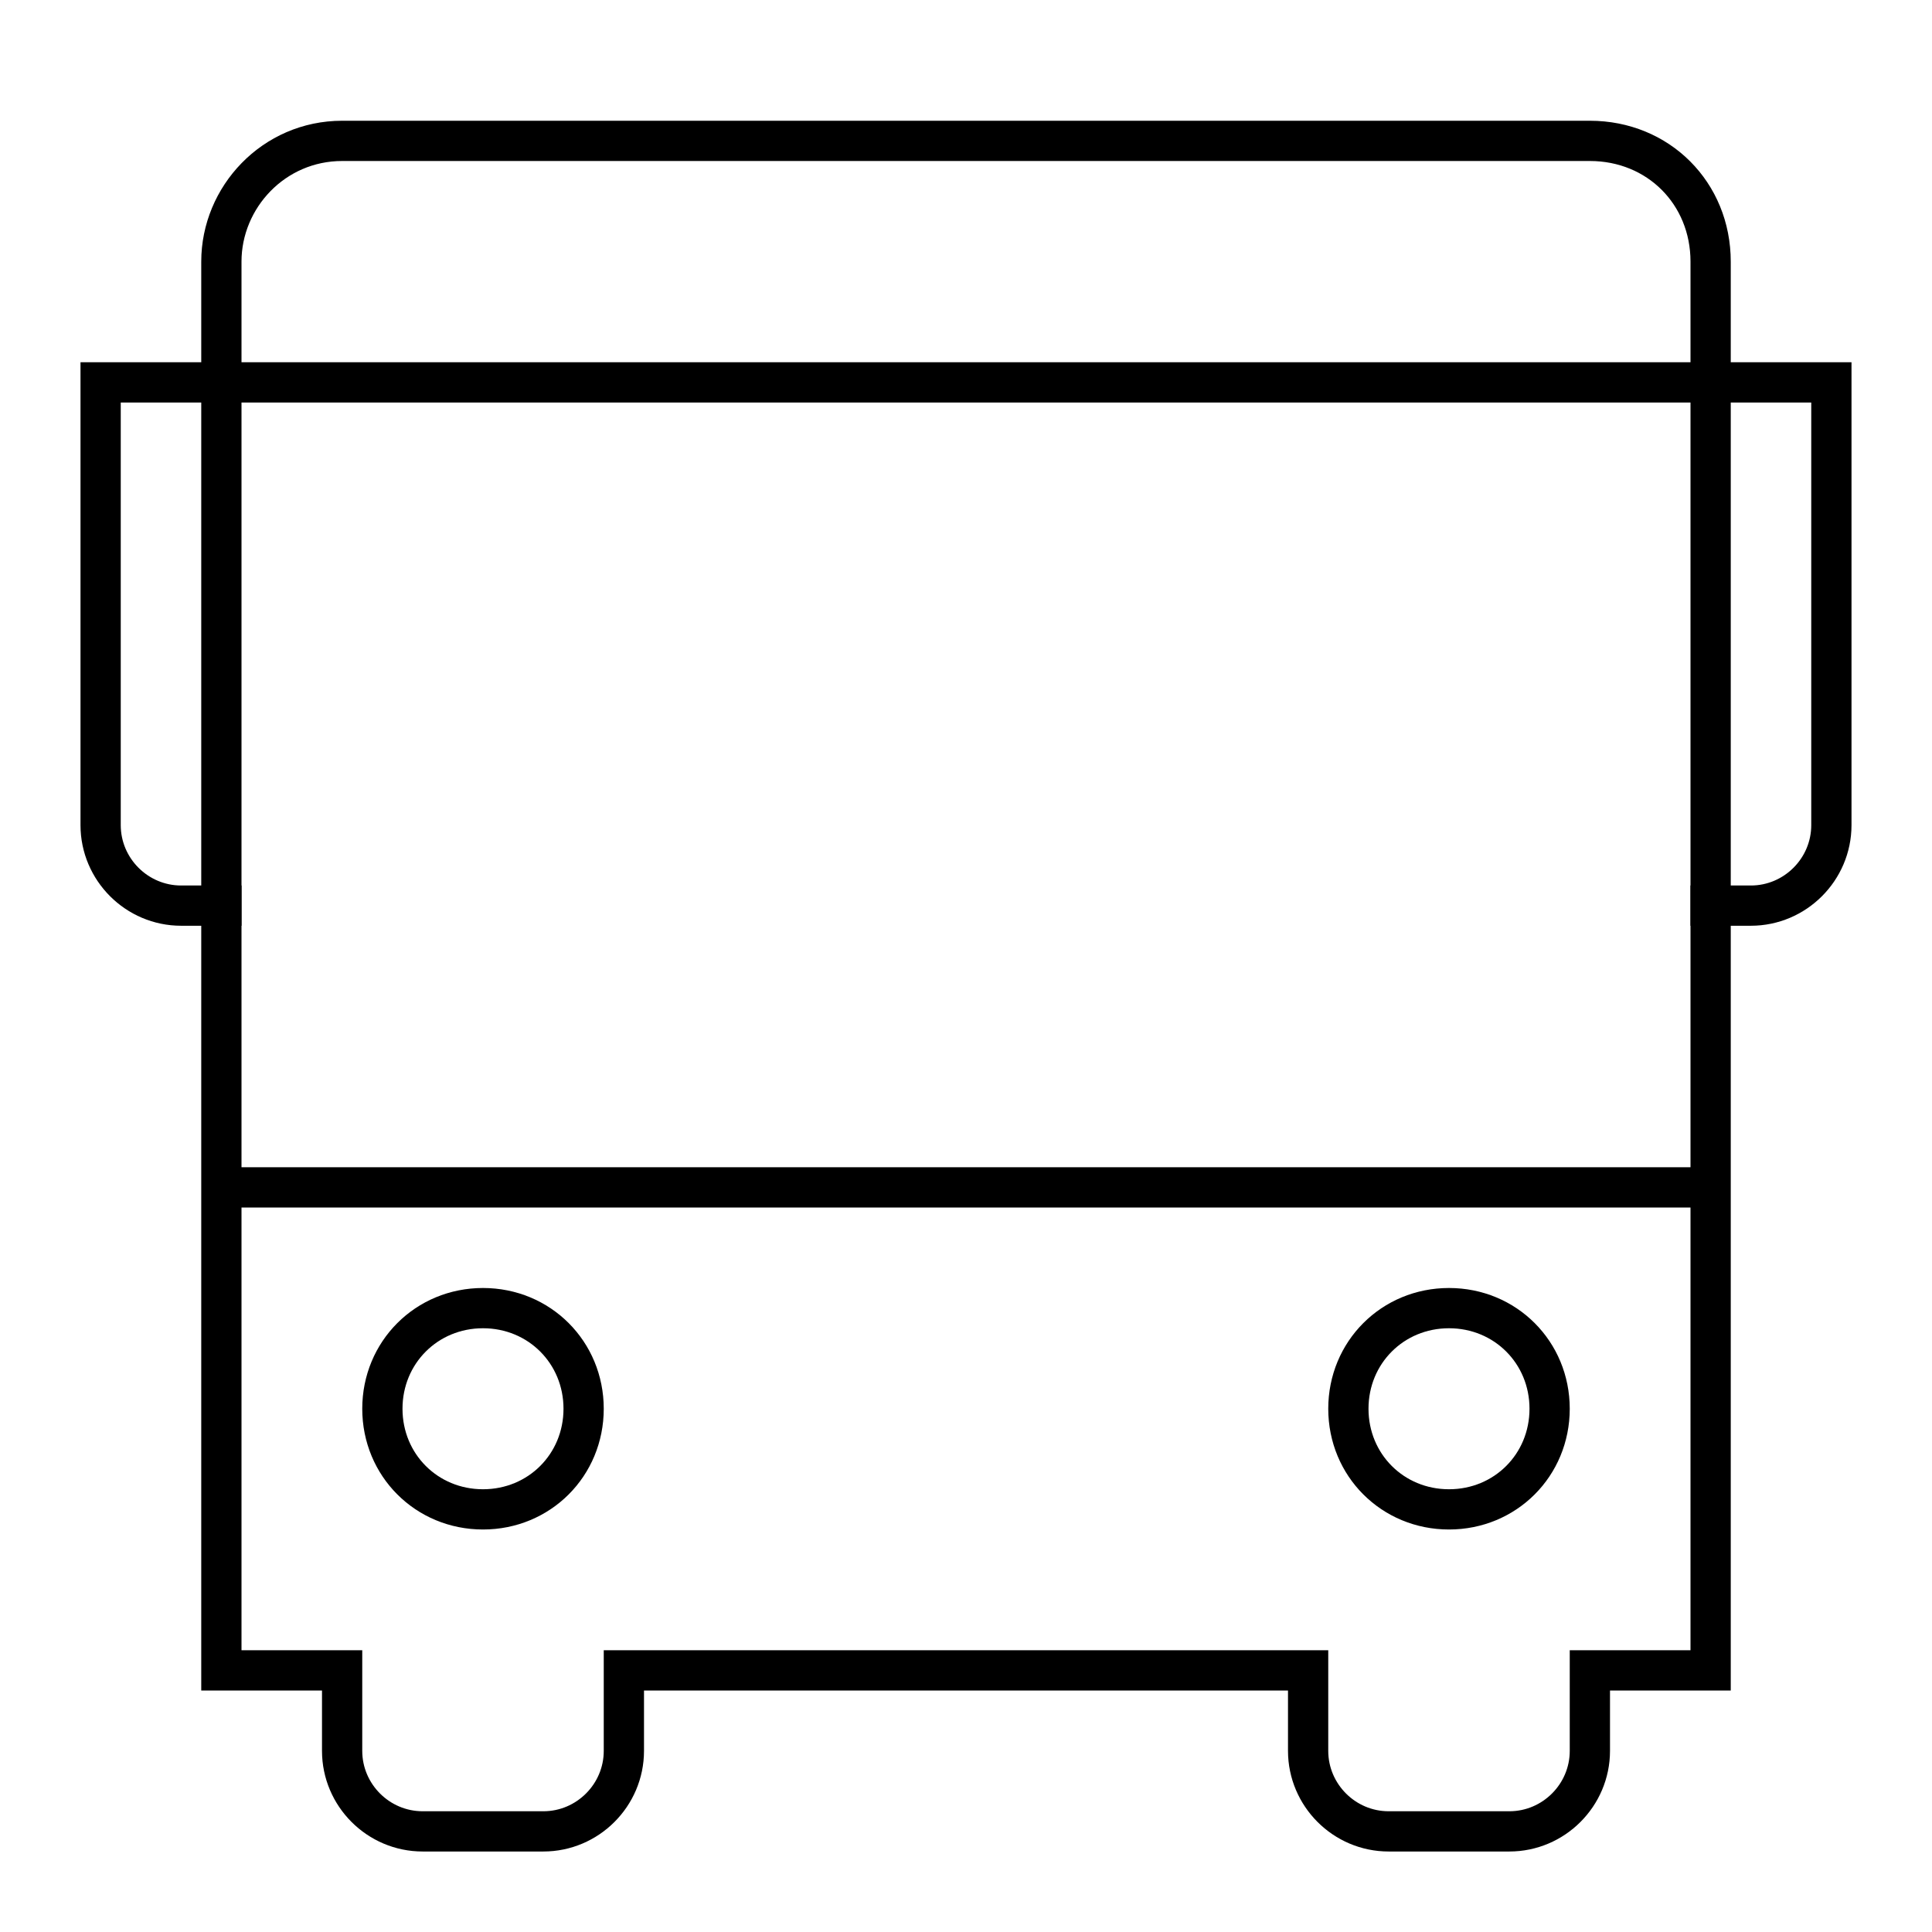 <svg width="48" height="48" viewBox="0 0 48 48" version="1.1" xmlns="http://www.w3.org/2000/svg">
    <title>
        public-transport-large
    </title>
    <g stroke="currentColor" stroke-width="1" fill="none" fill-rule="evenodd">
        <path d="M42.5,29.5 L5.5,29.5 L42.5,29.5 Z M32.5,43.5 L32.5,41.5 L15.5,41.5 L15.5,43.5 C15.5,44.6 14.6,45.5 13.5,45.5 L10.5,45.5 C9.4,45.5 8.5,44.6 8.5,43.5 L8.5,41.5 L5.5,41.5 L5.5,22.5 L4.5,22.5 C3.4,22.5 2.5,21.6 2.5,20.5 L2.5,9.5 L45.5,9.5 L45.5,20.5 C45.5,21.6 44.6,22.5 43.5,22.5 L42.5,22.5 L42.5,41.5 L39.5,41.5 L39.5,43.5 C39.5,44.6 38.6,45.5 37.5,45.5 L34.5,45.5 C33.4,45.5 32.5,44.6 32.5,43.5 Z"/>
        <path d="M12,32.5 C13.4,32.5 14.5,33.6 14.5,35 C14.5,36.4 13.4,37.5 12,37.5 C10.6,37.5 9.5,36.4 9.5,35 C9.5,33.6 10.6,32.5 12,32.5 Z M36,32.5 C37.4,32.5 38.5,33.6 38.5,35 C38.5,36.4 37.4,37.5 36,37.5 C34.6,37.5 33.5,36.4 33.5,35 C33.5,33.6 34.6,32.5 36,32.5 Z"/>
        <path d="M5.5,23 L5.5,6.5 C5.5,4.9 6.8,3.5 8.5,3.5 L39.5,3.5 C41.2,3.5 42.5,4.8 42.5,6.5 L42.5,23"/>
    </g>
</svg>
